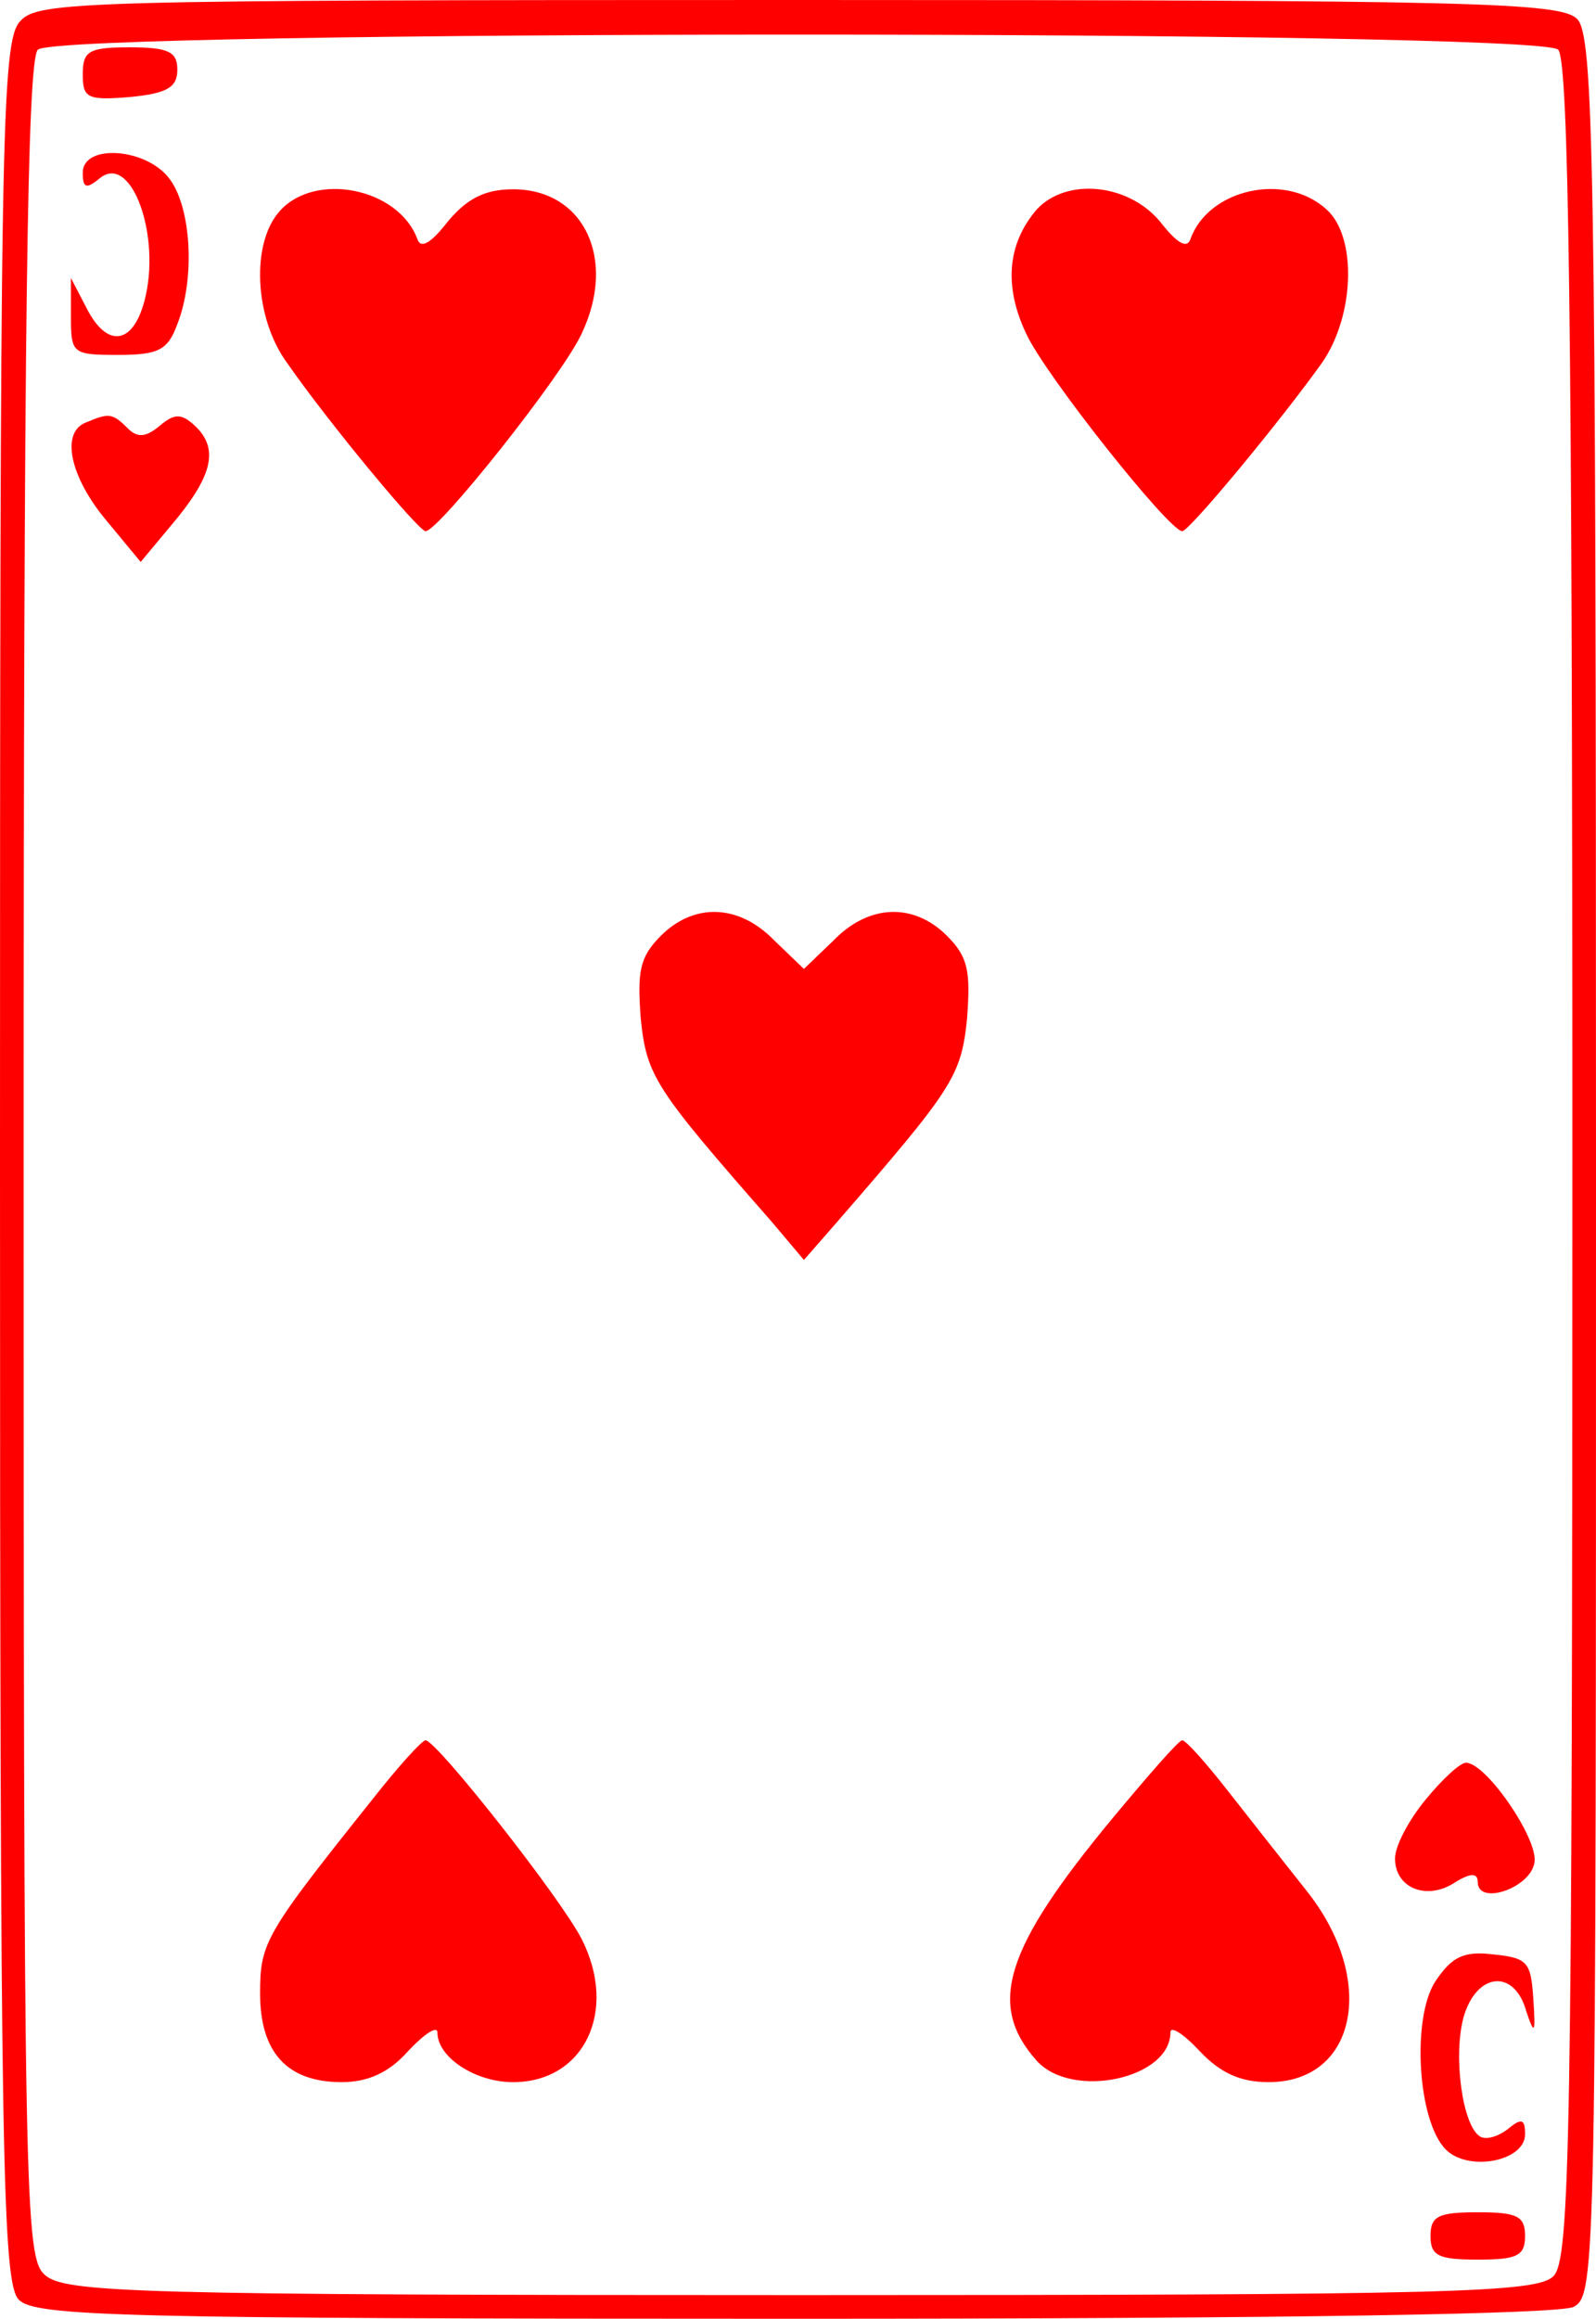 <?xml version="1.0" standalone="no"?>
<!DOCTYPE svg PUBLIC "-//W3C//DTD SVG 20010904//EN"
 "http://www.w3.org/TR/2001/REC-SVG-20010904/DTD/svg10.dtd">
<svg version="1.0" xmlns="http://www.w3.org/2000/svg"
 width="135pt" height="196pt" viewBox="0 0 135 196"
 preserveAspectRatio="xMidYMid meet">
<g transform="translate(0,196) scale(0.1,-0.1)"
fill="#FF0000" stroke="none">
<path d="M17 1942 c-16 -17 -17 -98 -17 -965 0 -846 2 -947 16 -961 14 -14 87
-16 655 -16 422 0 647 4 660 10 19 10 19 32 19 965 0 854 -2 955 -16 969 -14
14 -87 16 -658 16 -610 0 -644 -1 -659 -18z m1301 -24 c9 -9 12 -231 12 -939
0 -830 -2 -929 -16 -943 -14 -14 -85 -16 -636 -16 -564 0 -623 2 -640 17 -17
15 -18 58 -18 943 0 707 3 929 12 938 17 17 1269 17 1286 0z"/>
<path d="M70 1897 c0 -20 4 -22 40 -19 31 3 40 8 40 23 0 15 -7 19 -40 19 -35
0 -40 -3 -40 -23z"/>
<path d="M70 1814 c0 -13 3 -14 14 -5 27 23 53 -49 38 -104 -10 -37 -32 -39
-49 -5 l-13 25 0 -32 c0 -32 1 -33 40 -33 34 0 42 4 50 26 15 38 12 97 -6 122
-19 27 -74 31 -74 6z"/>
<path d="M237 1782 c-25 -27 -22 -91 6 -129 34 -49 111 -142 117 -142 11 0
116 132 132 167 30 63 2 122 -58 122 -24 0 -39 -8 -55 -27 -14 -18 -23 -24
-26 -15 -16 43 -86 57 -116 24z"/>
<path d="M877 1783 c-25 -29 -28 -65 -9 -105 16 -35 121 -167 132 -167 6 0 83
93 118 142 28 40 30 107 4 130 -35 32 -100 17 -115 -25 -3 -9 -12 -3 -26 15
-27 32 -79 37 -104 10z"/>
<path d="M73 1603 c-22 -8 -14 -46 17 -83 l29 -35 25 30 c35 41 41 64 23 83
-13 13 -19 13 -32 2 -12 -10 -19 -10 -27 -2 -13 13 -16 13 -35 5z"/>
<path d="M559 1169 c-18 -18 -20 -30 -17 -70 5 -49 12 -59 111 -172 l27 -32
28 32 c98 113 105 123 110 172 3 40 1 52 -17 70 -28 28 -66 27 -96 -4 l-25
-24 -25 24 c-30 31 -68 32 -96 4z"/>
<path d="M315 439 c-91 -114 -95 -121 -95 -164 0 -50 23 -75 69 -75 22 0 40 8
56 26 14 15 25 22 25 16 0 -21 32 -42 64 -42 60 0 89 60 58 121 -18 35 -122
167 -132 168 -3 0 -23 -22 -45 -50z"/>
<path d="M941 423 c-92 -111 -106 -158 -64 -205 30 -33 113 -15 113 24 0 6 11
-1 25 -16 17 -18 34 -26 58 -26 75 0 92 87 32 162 -19 24 -49 62 -67 85 -18
23 -35 42 -38 42 -3 0 -29 -30 -59 -66z"/>
<path d="M1206 439 c-14 -17 -26 -39 -26 -50 0 -25 27 -36 51 -20 13 8 19 8
19 0 0 -20 45 -5 48 17 3 20 -41 84 -58 84 -5 0 -20 -14 -34 -31z"/>
<path d="M1214 285 c-20 -31 -15 -118 9 -142 19 -19 67 -10 67 13 0 13 -3 14
-15 4 -8 -6 -18 -9 -23 -6 -15 9 -23 68 -14 101 11 38 43 41 53 5 7 -21 8 -19
6 10 -2 32 -5 35 -34 38 -25 3 -35 -2 -49 -23z"/>
<path d="M1210 70 c0 -17 7 -20 40 -20 33 0 40 3 40 20 0 17 -7 20 -40 20 -33
0 -40 -3 -40 -20z"/>
</g>
</svg>
